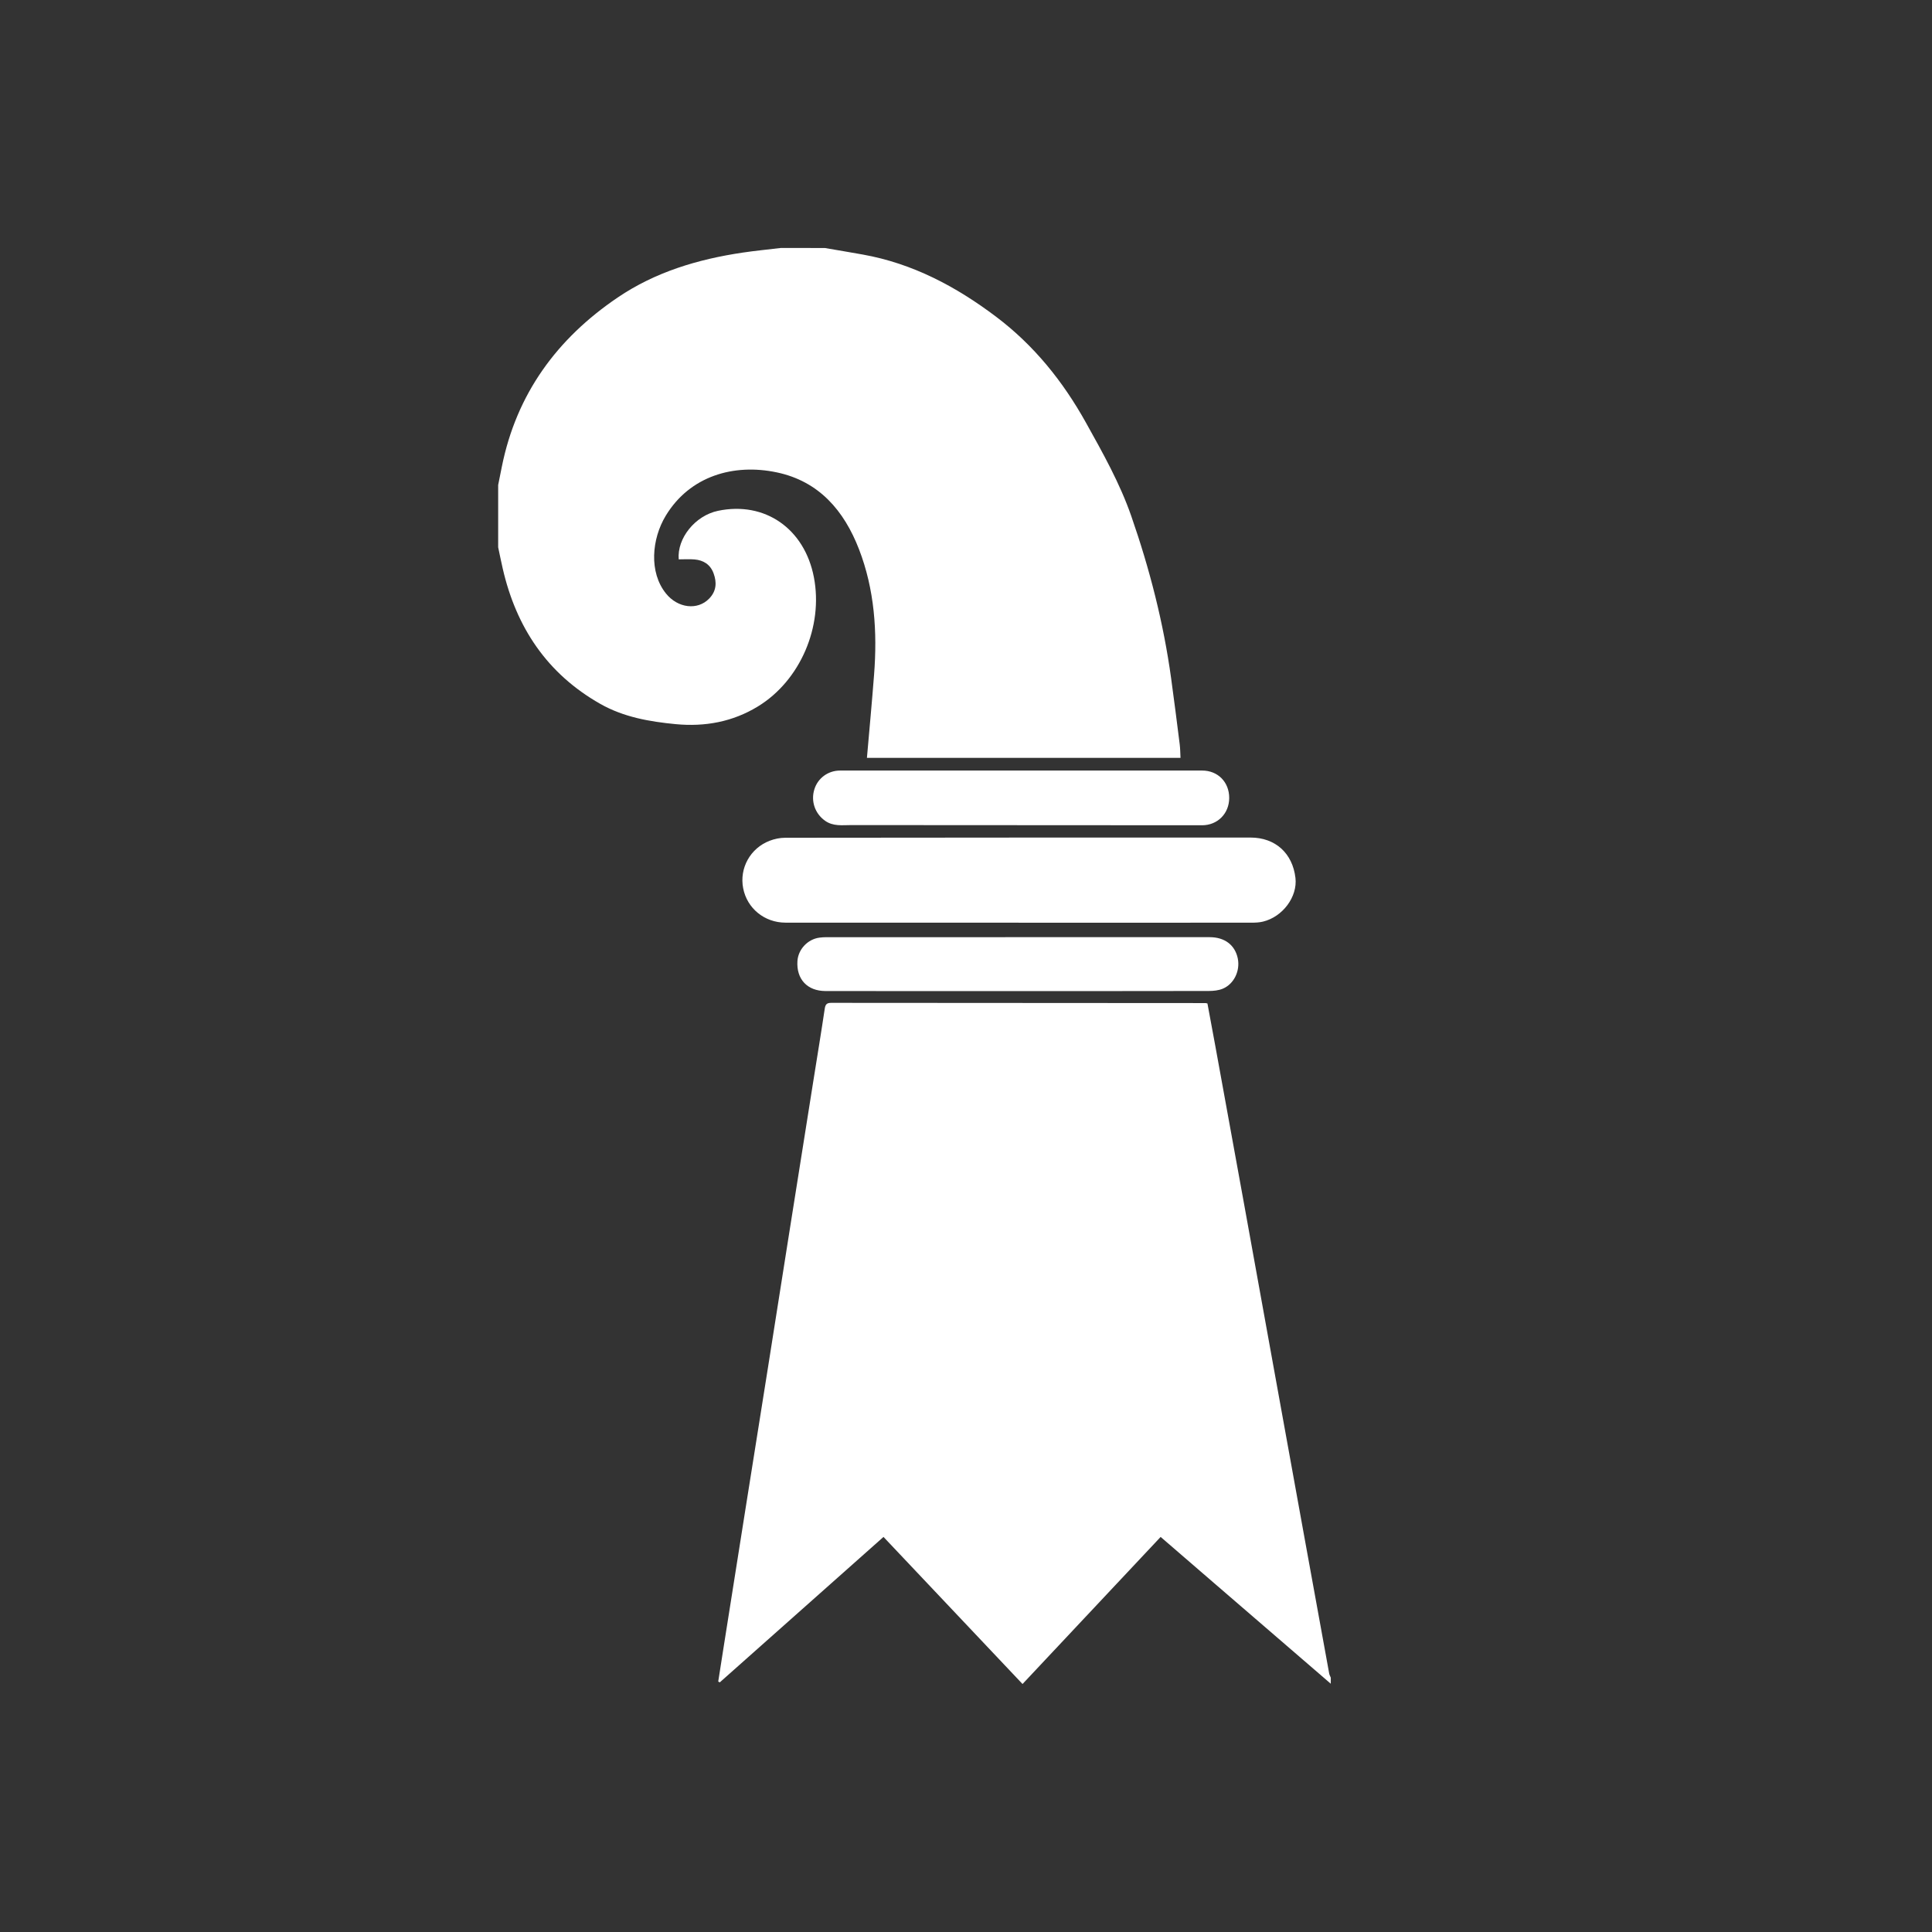 <?xml version="1.0" encoding="utf-8"?>
<!-- Generator: Adobe Illustrator 16.0.0, SVG Export Plug-In . SVG Version: 6.00 Build 0)  -->
<!DOCTYPE svg PUBLIC "-//W3C//DTD SVG 1.1//EN" "http://www.w3.org/Graphics/SVG/1.1/DTD/svg11.dtd">
<svg version="1.1" id="Layer_1" xmlns="http://www.w3.org/2000/svg" xmlns:xlink="http://www.w3.org/1999/xlink" x="0px" y="0px"
	 width="300px" height="300px" viewBox="0 0 300 300" style="enable-background:new 0 0 300 300;" xml:space="preserve">
<rect x="0" y="0" width="300" height="300" fill="#333333" stroke="none"/>
<g>
	<path style="fill-rule:evenodd;clip-rule:evenodd;fill:#FFFFFF;" d="M206.642,261.448c-6.038-5.208-12.077-10.414-18.114-15.622
		c-2.732-2.358-5.464-4.722-8.305-7.173c-7.159,7.623-14.269,15.196-21.445,22.839c-7.219-7.639-14.382-15.216-21.59-22.839
		c-8.531,7.579-16.975,15.083-25.42,22.583c-0.078-0.041-0.161-0.084-0.242-0.125c0.293-1.875,0.587-3.749,0.881-5.625
		c1.139-7.2,2.274-14.4,3.418-21.598c1.141-7.203,2.294-14.398,3.434-21.596c1.142-7.2,2.27-14.402,3.41-21.604
		c1.206-7.625,2.42-15.249,3.631-22.873c0.589-3.718,1.207-7.429,1.76-11.152c0.101-0.682,0.299-0.943,1.009-0.941
		c19.379,0.021,38.761,0.027,58.141,0.035c0.037,0,0.075,0.017,0.28,0.062c0.399,2.146,0.814,4.359,1.219,6.578
		c1.469,8.054,2.939,16.107,4.398,24.164c1.525,8.402,3.038,16.807,4.561,25.21c1.609,8.905,3.225,17.812,4.839,26.718
		c1.295,7.13,2.589,14.26,3.891,21.389c0.04,0.215,0.162,0.416,0.246,0.626C206.642,260.817,206.642,261.132,206.642,261.448z"/>
	<path style="fill-rule:evenodd;clip-rule:evenodd;fill:#FFFFFF;" d="M128.08,38.509c1.962,0.338,3.928,0.664,5.886,1.015
		c7.75,1.387,14.466,4.953,20.694,9.648c5.914,4.459,10.407,10.062,13.981,16.486c2.615,4.696,5.248,9.379,7.021,14.473
		c2.853,8.199,5.001,16.57,6.188,25.179c0.473,3.417,0.902,6.838,1.334,10.261c0.084,0.658,0.084,1.327,0.125,2.111
		c-16.285,0-32.496,0-48.693,0c0.373-4.292,0.779-8.61,1.111-12.934c0.515-6.644,0.073-13.222-2.347-19.474
		c-2.306-5.957-6.183-10.538-12.762-11.923c-6.657-1.404-13.491,0.541-17.239,6.729c-2.188,3.612-2.638,8.79,0.045,12.095
		c1.835,2.265,4.894,2.638,6.695,0.776c1.133-1.165,1.207-2.502,0.685-3.925c-0.497-1.359-1.562-2.037-2.959-2.156
		c-0.807-0.068-1.622-0.013-2.453-0.013c-0.282-3.241,2.528-6.788,6.099-7.536c7.268-1.52,13.433,2.753,14.891,10.316
		c1.475,7.647-2.112,16.036-8.688,20.057c-3.91,2.392-8.225,3.186-12.771,2.753c-4.081-0.391-8.086-1.092-11.716-3.15
		c-8.259-4.686-13.047-11.883-15.144-21.013c-0.252-1.097-0.472-2.201-0.707-3.3c0-3.225,0-6.449,0-9.675
		c0.192-0.947,0.382-1.896,0.571-2.844c2.275-11.301,8.559-19.878,17.981-26.264c5.856-3.968,12.467-5.943,19.396-6.973
		c1.968-0.292,3.954-0.482,5.931-0.721C123.521,38.509,125.801,38.509,128.08,38.509z"/>
	<path style="fill-rule:evenodd;clip-rule:evenodd;fill:#FFFFFF;" d="M158.159,143.271c-12.064,0-24.129,0.008-36.193-0.003
		c-3.259-0.004-5.96-2.223-6.565-5.33c-0.61-3.111,1.083-6.218,4.11-7.384c0.751-0.292,1.602-0.465,2.404-0.466
		c24.089-0.029,48.182-0.036,72.271-0.033c3.845,0,6.526,2.441,6.971,6.264c0.342,2.921-1.971,6.052-5.052,6.791
		c-0.563,0.135-1.164,0.163-1.749,0.164c-12.064,0.01-24.129,0.008-36.196,0.008C158.159,143.278,158.159,143.273,158.159,143.271z"
		/>
	<path style="fill-rule:evenodd;clip-rule:evenodd;fill:#FFFFFF;" d="M158.009,153.893c-9.942,0-19.881,0.011-29.823-0.005
		c-2.838-0.004-4.537-1.847-4.362-4.646c0.113-1.826,1.591-3.404,3.42-3.646c0.353-0.044,0.704-0.071,1.058-0.071
		c19.841-0.003,39.684-0.006,59.527-0.003c2.344,0,3.943,1.224,4.372,3.299c0.391,1.901-0.562,3.953-2.313,4.696
		c-0.659,0.281-1.443,0.357-2.172,0.361C177.812,153.9,167.911,153.893,158.009,153.893z"/>
	<path style="fill-rule:evenodd;clip-rule:evenodd;fill:#FFFFFF;" d="M158.622,119.651c9.354,0,18.703,0,28.053,0
		c2.435,0,4.198,1.788,4.196,4.253c-0.004,2.428-1.808,4.246-4.227,4.244c-18.153-0.008-36.304-0.02-54.458-0.03
		c-1.394,0-2.809,0.23-4.084-0.681c-1.538-1.099-2.229-3.017-1.645-4.881c0.545-1.744,2.14-2.905,3.995-2.905
		C139.843,119.649,149.234,119.651,158.622,119.651z"/>
</g>
</svg>
